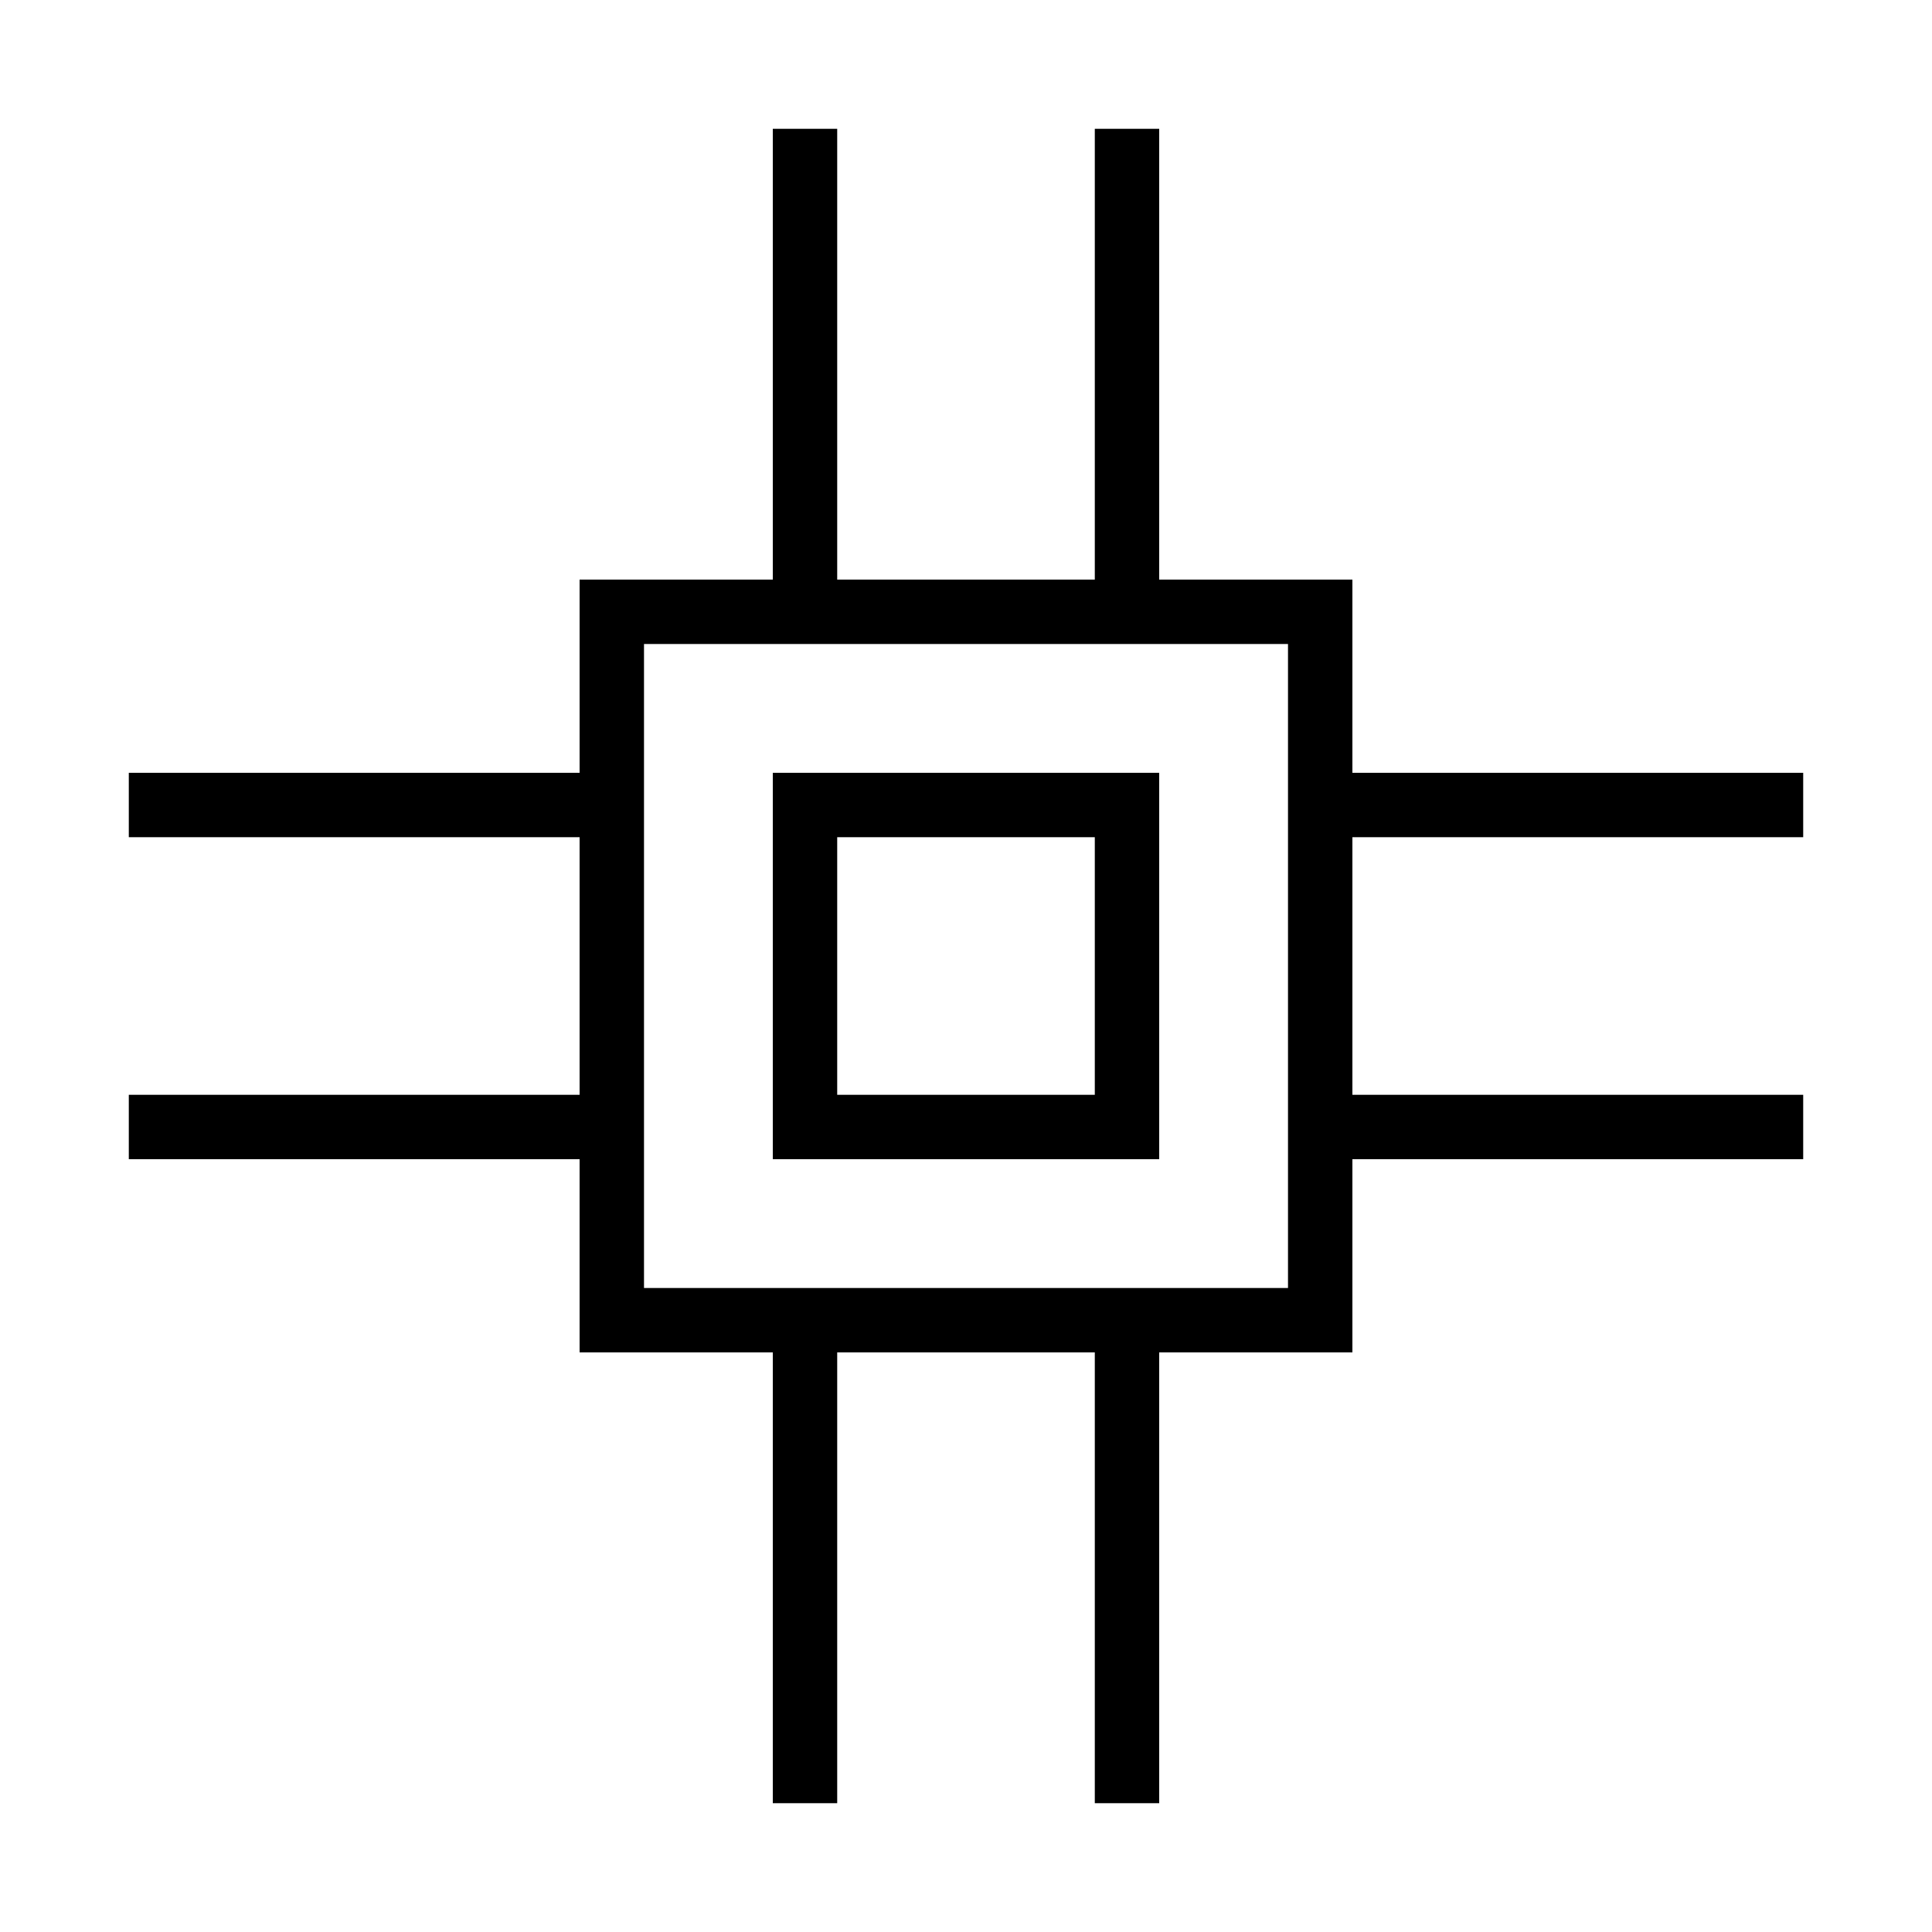<?xml version="1.0" encoding="iso-8859-1"?>
<!DOCTYPE svg PUBLIC "-//W3C//DTD SVG 1.1//EN" "http://www.w3.org/Graphics/SVG/1.1/DTD/svg11.dtd">
<svg version="1.1" xmlns="http://www.w3.org/2000/svg" xmlns:xlink="http://www.w3.org/1999/xlink" x="0px" y="0px" width="30" height="30" viewBox="0 0 30 30" xml:space="preserve">
    <g transform="translate(-450 -380)">
        <g xmlns="http://www.w3.org/2000/svg" xmlns:xlink="http://www.w3.org/1999/xlink" id="processor-7">
		<path d="M471,389h-3v-7h-1v7h-4v-7h-1v7h-3v3h-7v1h7v4h-7v1h7v3h3v7h1v-7h4v7h1v-7h3v-3h7v-1h-7v-4h7v-1h-7V389z M470,400h-10v-10    h10V400z"/>
		<path d="M468,392h-6v6h6V392z M467,397h-4v-4h4V397z"/>
	</g>
	
    </g>
</svg>
